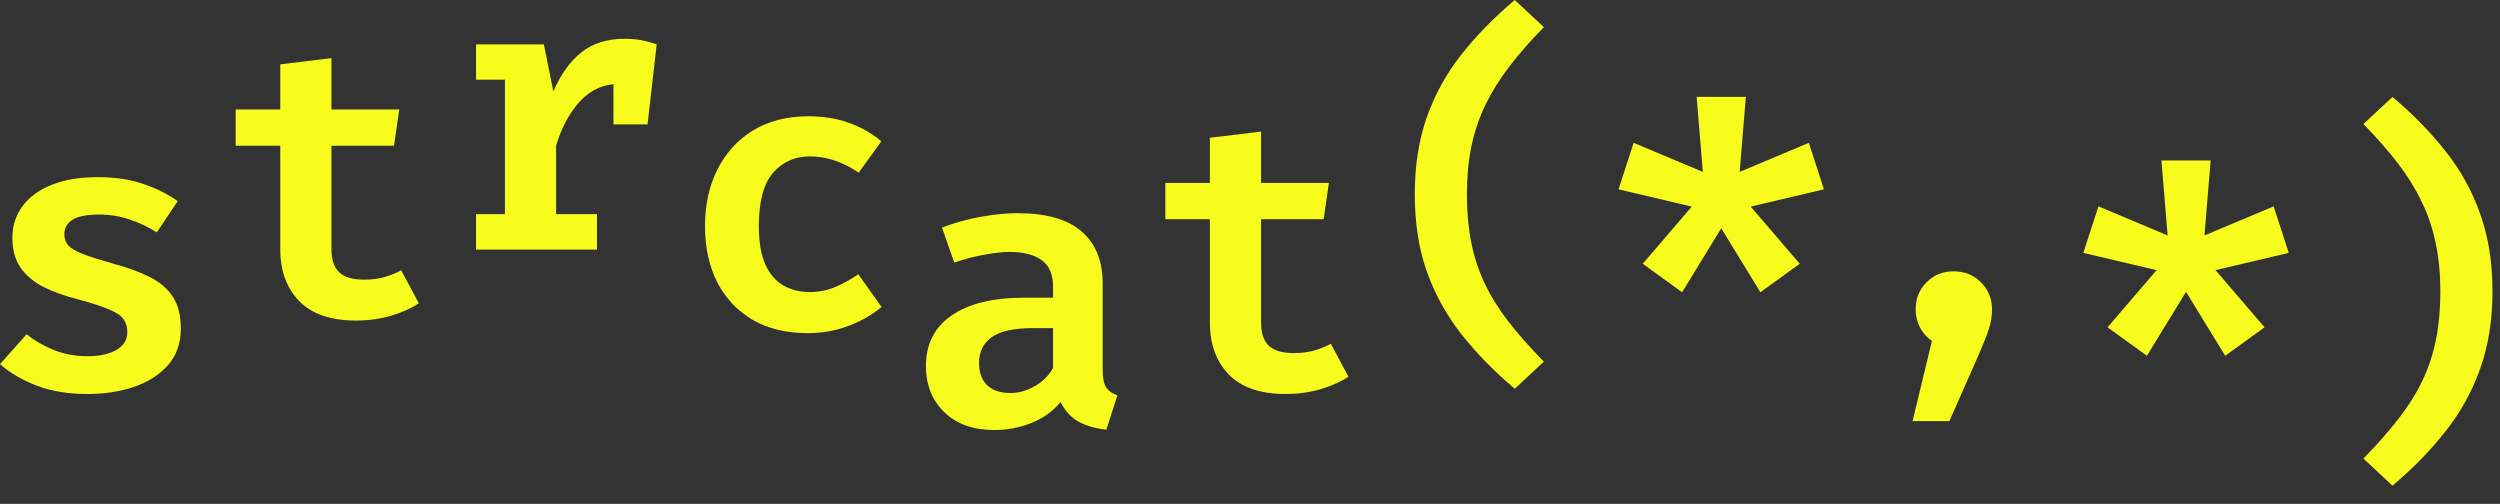 <svg width="129" height="26" viewBox="0 0 129 26" fill="none" xmlns="http://www.w3.org/2000/svg">
<rect x="0" y="0" width="129" height="26" fill="#333333" stroke="none"/>
<path d="M125.922 15.03C125.922 14.123 125.842 13.297 125.682 12.55C125.529 11.797 125.289 11.087 124.962 10.42C124.642 9.747 124.232 9.083 123.732 8.43C123.232 7.777 122.639 7.1 121.952 6.4L123.452 5C124.519 5.9 125.435 6.84 126.202 7.82C126.975 8.793 127.569 9.87 127.982 11.05C128.402 12.223 128.612 13.55 128.612 15.03C128.612 16.51 128.402 17.837 127.982 19.01C127.569 20.183 126.975 21.26 126.202 22.24C125.435 23.22 124.519 24.16 123.452 25.06L121.952 23.66C122.672 22.927 123.282 22.233 123.782 21.58C124.289 20.927 124.699 20.27 125.012 19.61C125.325 18.943 125.555 18.24 125.702 17.5C125.849 16.753 125.922 15.93 125.922 15.03Z" fill="#F8FC1C"/>
<path d="M111.53 8.279H114.07L113.75 12.149L117.32 10.649L118.1 13.049L114.32 13.939L116.85 16.889L114.82 18.359L112.8 15.059L110.78 18.359L108.75 16.889L111.28 13.939L107.5 13.049L108.28 10.649L111.85 12.149L111.53 8.279Z" fill="#F8FC1C"/>
<path d="M100.808 14C101.374 14 101.844 14.19 102.218 14.57C102.598 14.95 102.788 15.417 102.788 15.97C102.788 16.31 102.731 16.653 102.618 17C102.504 17.34 102.331 17.777 102.098 18.31L100.588 21.73H98.688L99.688 17.59C99.421 17.41 99.214 17.177 99.067 16.89C98.921 16.603 98.847 16.293 98.847 15.96C98.847 15.407 99.034 14.943 99.407 14.57C99.781 14.19 100.248 14 100.808 14Z" fill="#F8FC1C"/>
<path d="M87.546 5H90.086L89.766 8.87L93.336 7.37L94.116 9.77L90.336 10.66L92.866 13.61L90.836 15.08L88.816 11.78L86.796 15.08L84.766 13.61L87.296 10.66L83.516 9.77L84.296 7.37L87.866 8.87L87.546 5Z" fill="#F8FC1C"/>
<path d="M75.693 10.03C75.693 10.93 75.766 11.753 75.913 12.5C76.06 13.24 76.29 13.943 76.603 14.61C76.916 15.27 77.323 15.927 77.823 16.58C78.33 17.233 78.943 17.927 79.663 18.66L78.163 20.06C77.096 19.16 76.176 18.22 75.403 17.24C74.636 16.26 74.043 15.183 73.623 14.01C73.21 12.837 73.003 11.51 73.003 10.03C73.003 8.55 73.21 7.223 73.623 6.05C74.043 4.87 74.636 3.793 75.403 2.82C76.176 1.84 77.096 0.9 78.163 0L79.663 1.4C78.976 2.1 78.383 2.777 77.883 3.43C77.383 4.083 76.97 4.747 76.643 5.42C76.323 6.087 76.083 6.797 75.923 7.55C75.77 8.297 75.693 9.123 75.693 10.03Z" fill="#F8FC1C"/>
<path d="M69.581 19.439C69.188 19.699 68.711 19.912 68.151 20.079C67.591 20.246 66.984 20.329 66.331 20.329C65.037 20.329 64.064 19.996 63.411 19.329C62.758 18.656 62.431 17.762 62.431 16.649V11.309H60.131V9.439H62.431V7.109L65.071 6.789V9.439H68.571L68.301 11.309H65.071V16.639C65.071 17.186 65.204 17.586 65.471 17.839C65.737 18.092 66.168 18.219 66.761 18.219C67.141 18.219 67.487 18.176 67.801 18.089C68.121 17.996 68.411 17.879 68.671 17.739L69.581 19.439Z" fill="#F8FC1C"/>
<path d="M56.898 19.1C56.898 19.507 56.958 19.803 57.078 19.99C57.198 20.17 57.392 20.307 57.658 20.4L57.088 22.17C56.522 22.11 56.038 21.97 55.638 21.75C55.245 21.523 54.942 21.187 54.728 20.74C54.328 21.227 53.822 21.59 53.208 21.83C52.602 22.07 51.965 22.19 51.298 22.19C50.218 22.19 49.362 21.883 48.728 21.27C48.095 20.657 47.778 19.86 47.778 18.88C47.778 17.753 48.218 16.887 49.098 16.28C49.985 15.667 51.238 15.36 52.858 15.36H54.338V14.79C54.338 14.163 54.145 13.71 53.758 13.43C53.372 13.143 52.815 13 52.088 13C51.748 13 51.322 13.047 50.808 13.14C50.302 13.227 49.778 13.363 49.238 13.55L48.608 11.74C49.282 11.487 49.958 11.3 50.638 11.18C51.325 11.06 51.948 11 52.508 11C53.995 11 55.098 11.317 55.818 11.95C56.538 12.577 56.898 13.467 56.898 14.62V19.1ZM52.158 20.28C52.558 20.28 52.962 20.167 53.368 19.94C53.782 19.713 54.105 19.397 54.338 18.99V16.93H53.298C52.318 16.93 51.608 17.087 51.168 17.4C50.735 17.713 50.518 18.157 50.518 18.73C50.518 19.223 50.658 19.607 50.938 19.88C51.218 20.147 51.625 20.28 52.158 20.28Z" fill="#F8FC1C"/>
<path d="M41.787 15.07C42.254 15.07 42.69 14.983 43.097 14.81C43.51 14.637 43.907 14.417 44.287 14.15L45.487 15.84C45.02 16.233 44.457 16.557 43.797 16.81C43.137 17.063 42.43 17.19 41.677 17.19C40.57 17.19 39.62 16.96 38.827 16.5C38.04 16.033 37.434 15.387 37.007 14.56C36.587 13.727 36.377 12.76 36.377 11.66C36.377 10.573 36.59 9.603 37.017 8.75C37.45 7.89 38.064 7.217 38.857 6.73C39.657 6.243 40.61 6 41.717 6C42.477 6 43.164 6.11 43.777 6.33C44.397 6.543 44.964 6.863 45.477 7.29L44.307 8.91C43.914 8.637 43.507 8.43 43.087 8.29C42.674 8.143 42.244 8.07 41.797 8.07C41.017 8.07 40.38 8.353 39.887 8.92C39.4 9.48 39.157 10.393 39.157 11.66C39.157 12.493 39.27 13.16 39.497 13.66C39.73 14.16 40.044 14.52 40.437 14.74C40.837 14.96 41.287 15.07 41.787 15.07Z" fill="#F8FC1C"/>
<path d="M24.564 12.88V11.05H26.055V4.11H24.564V2.29H28.064L28.555 4.72C28.941 3.82 29.428 3.143 30.015 2.69C30.601 2.23 31.338 2 32.224 2C32.565 2 32.864 2.027 33.124 2.08C33.391 2.133 33.645 2.203 33.885 2.29L33.094 4.51C32.888 4.457 32.691 4.417 32.505 4.39C32.318 4.357 32.108 4.34 31.875 4.34C31.141 4.34 30.501 4.627 29.954 5.2C29.415 5.767 28.994 6.537 28.695 7.51V11.05H30.805V12.88H24.564ZM31.654 6.42V3.61L32.014 2.29H33.885L33.414 6.42H31.654Z" fill="#F8FC1C"/>
<path d="M21.612 15.65C21.219 15.91 20.742 16.123 20.182 16.29C19.622 16.457 19.015 16.54 18.362 16.54C17.069 16.54 16.095 16.207 15.442 15.54C14.789 14.867 14.462 13.973 14.462 12.86V7.52H12.162V5.65H14.462V3.32L17.102 3V5.65H20.602L20.332 7.52H17.102V12.85C17.102 13.397 17.235 13.797 17.502 14.05C17.769 14.303 18.199 14.43 18.792 14.43C19.172 14.43 19.519 14.387 19.832 14.3C20.152 14.207 20.442 14.09 20.702 13.95L21.612 15.65Z" fill="#F8FC1C"/>
<path d="M4.51 18.381C5.13 18.381 5.627 18.274 6 18.061C6.38 17.841 6.57 17.534 6.57 17.141C6.57 16.881 6.507 16.661 6.38 16.481C6.26 16.301 6.02 16.134 5.66 15.981C5.3 15.821 4.76 15.644 4.04 15.451C3.36 15.277 2.763 15.064 2.25 14.811C1.743 14.551 1.347 14.217 1.06 13.811C0.78 13.404 0.64 12.891 0.64 12.271C0.64 11.651 0.813 11.107 1.16 10.641C1.507 10.167 2.007 9.801 2.66 9.541C3.32 9.274 4.113 9.141 5.04 9.141C5.947 9.141 6.74 9.261 7.42 9.501C8.1 9.734 8.683 10.027 9.17 10.381L8.09 11.991C7.663 11.717 7.2 11.497 6.7 11.331C6.207 11.157 5.673 11.071 5.1 11.071C4.48 11.071 4.027 11.161 3.74 11.341C3.46 11.521 3.32 11.771 3.32 12.091C3.32 12.317 3.39 12.511 3.53 12.671C3.677 12.824 3.937 12.974 4.31 13.121C4.69 13.261 5.23 13.431 5.93 13.631C6.617 13.817 7.213 14.037 7.72 14.291C8.233 14.544 8.63 14.881 8.91 15.301C9.19 15.721 9.33 16.271 9.33 16.951C9.33 17.717 9.107 18.351 8.66 18.851C8.213 19.351 7.623 19.724 6.89 19.971C6.163 20.211 5.373 20.331 4.52 20.331C3.52 20.331 2.647 20.187 1.9 19.901C1.153 19.614 0.52 19.244 0 18.791L1.37 17.251C1.783 17.577 2.253 17.847 2.78 18.061C3.313 18.274 3.89 18.381 4.51 18.381Z" fill="#F8FC1C"/>
</svg>
